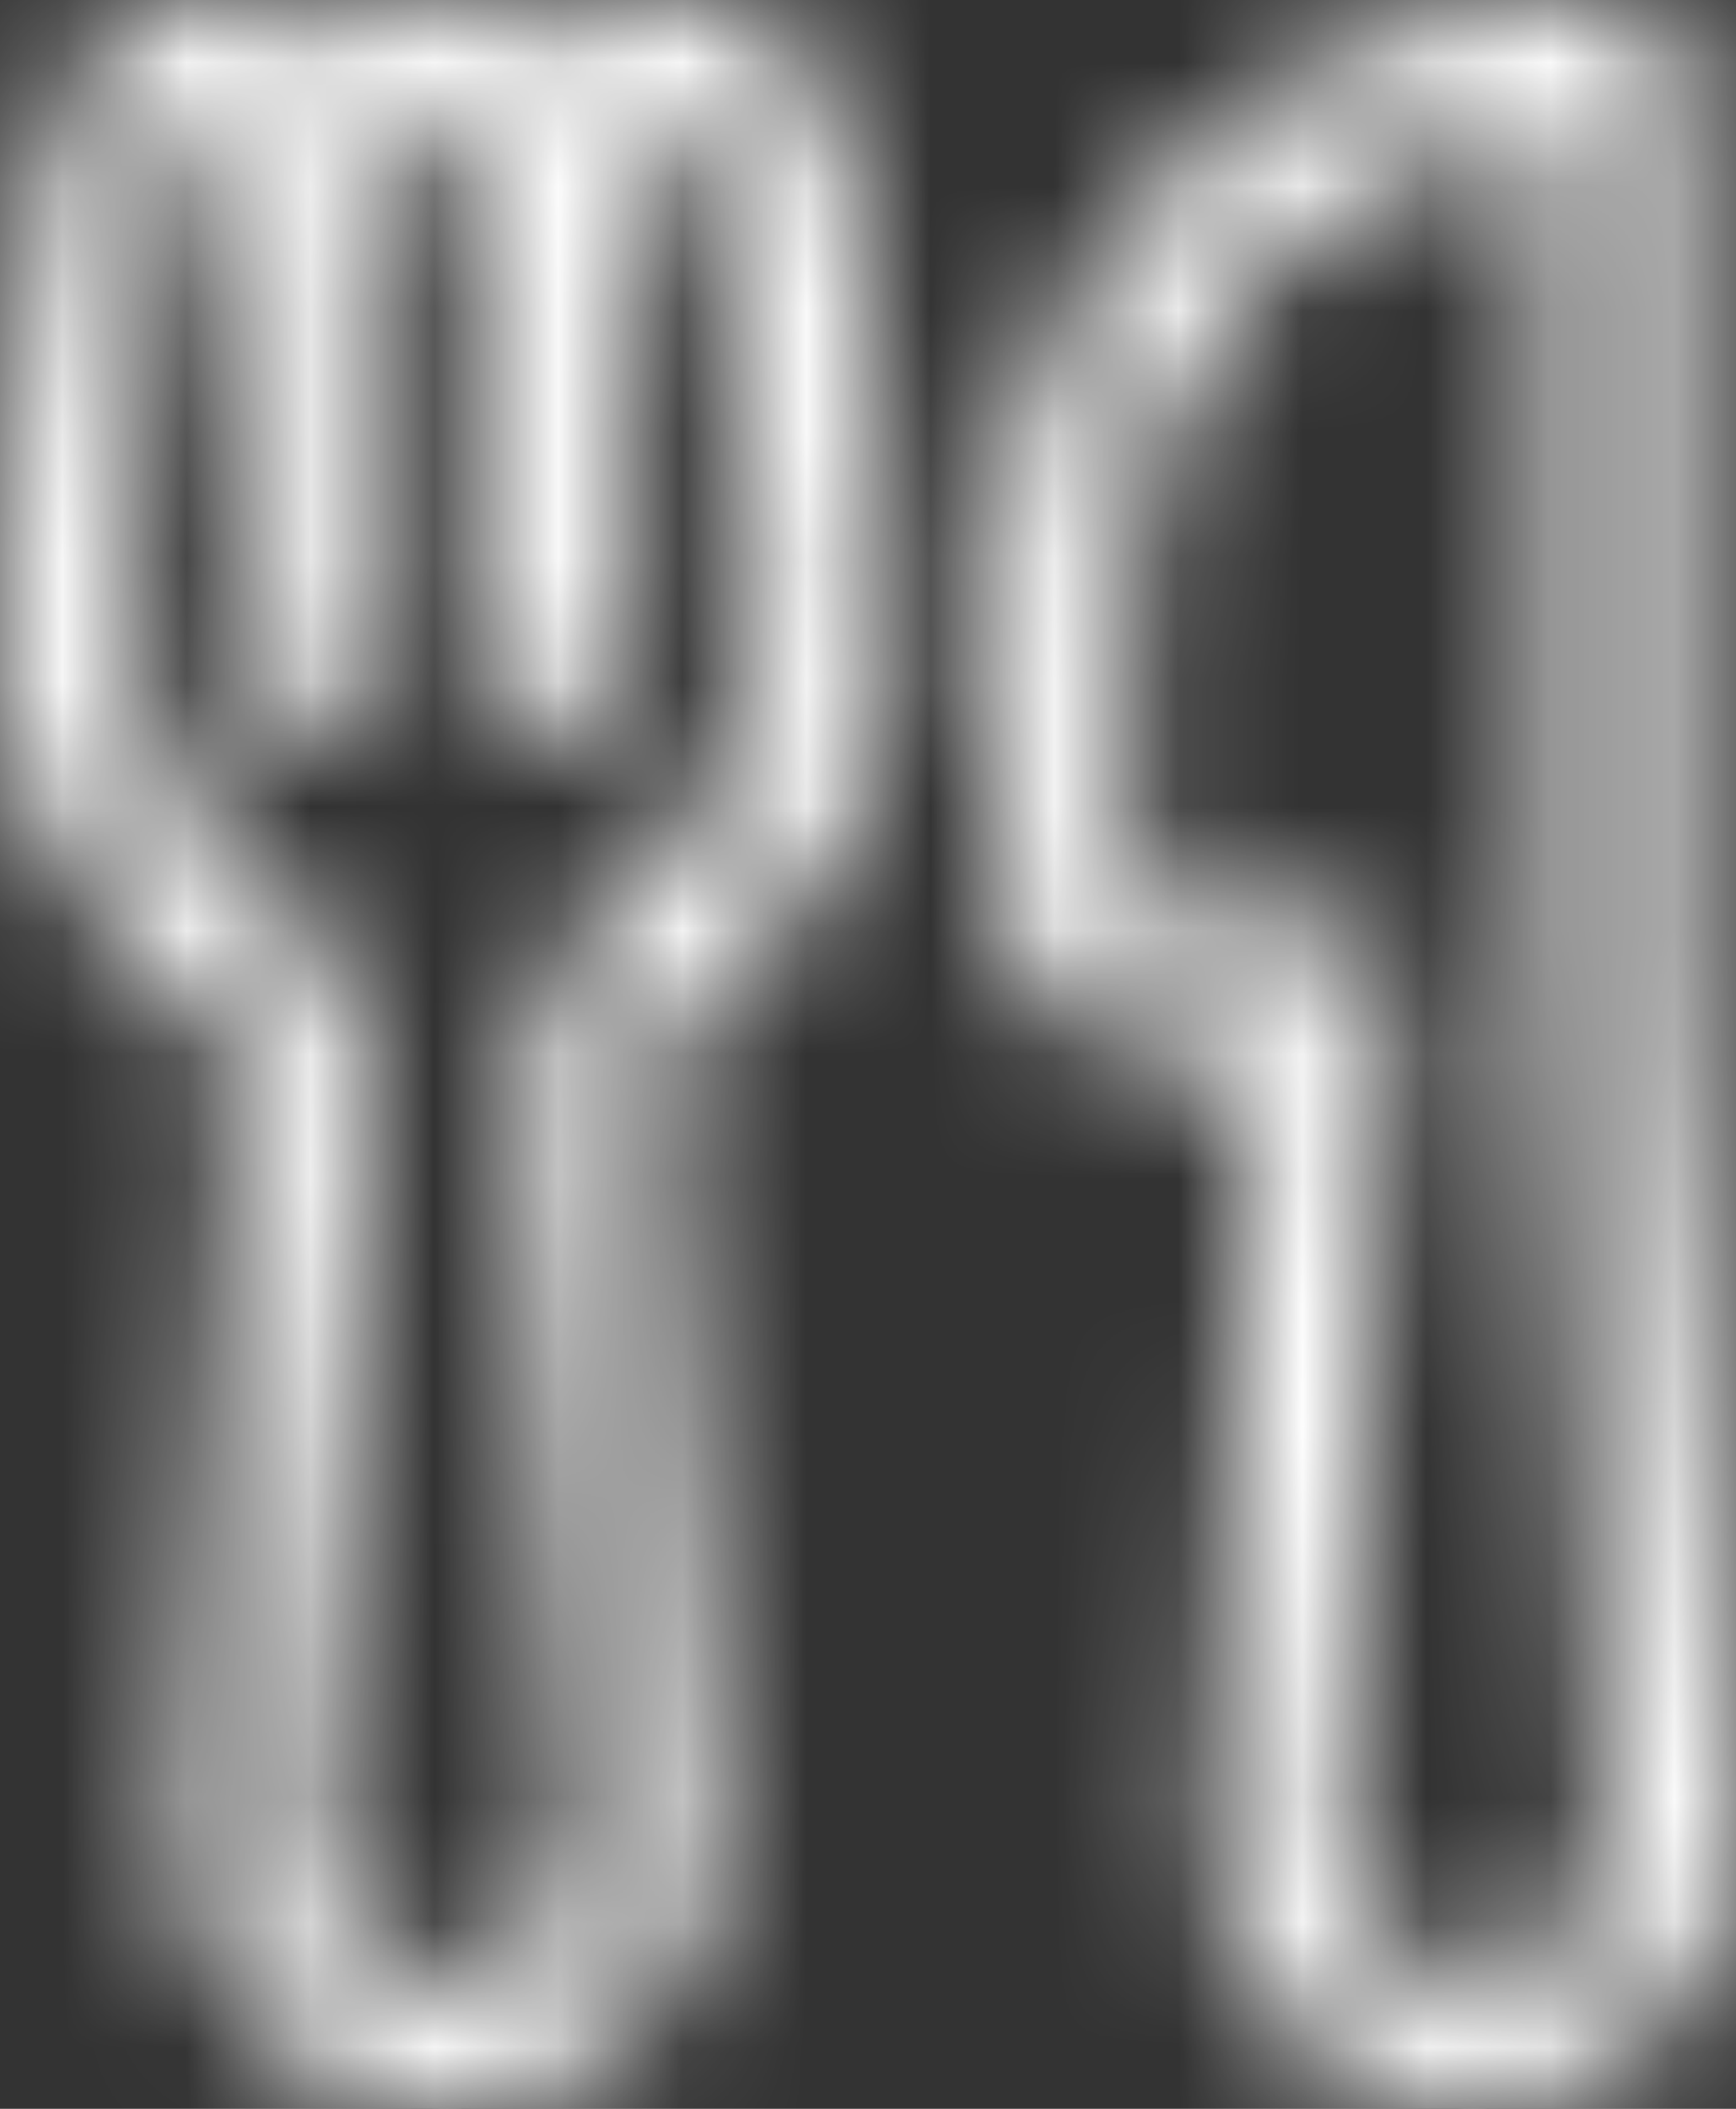 <svg width="14" height="17" viewBox="0 0 14 17" fill="none" xmlns="http://www.w3.org/2000/svg">
<rect x="0" y="0" width="14" height="17" fill="#333333" stroke="none"/>
<mask id="path-1-inside-1_166_295" fill="white">
<path d="M0.415 1.159C0.469 0.834 0.636 0.54 0.886 0.327C1.137 0.115 1.455 -0.001 1.783 5.32111e-06C2.124 5.32111e-06 2.436 0.122 2.679 0.325C2.942 0.115 3.269 -9.28661e-05 3.606 5.32111e-06C3.956 5.32111e-06 4.279 0.122 4.533 0.325C4.784 0.114 5.101 -0.001 5.429 5.32111e-06C5.757 -0.001 6.075 0.115 6.326 0.327C6.576 0.54 6.743 0.834 6.797 1.159C6.953 2.116 7.212 3.879 7.212 5.1C7.213 5.674 7.076 6.24 6.815 6.751C6.553 7.261 6.173 7.702 5.707 8.036C5.436 8.232 5.303 8.468 5.303 8.67C5.303 8.686 5.303 8.697 5.304 8.71C5.342 9.175 5.727 14.011 5.727 14.875C5.727 15.439 5.504 15.979 5.106 16.378C4.708 16.776 4.169 17 3.606 17C3.043 17 2.504 16.776 2.106 16.378C1.708 15.979 1.485 15.439 1.485 14.875C1.485 14.011 1.87 9.175 1.907 8.71C1.909 8.696 1.909 8.683 1.909 8.67C1.909 8.468 1.777 8.232 1.505 8.036C1.039 7.702 0.659 7.261 0.398 6.751C0.136 6.24 -0 5.674 1.00082e-06 5.1C1.00082e-06 3.879 0.259 2.116 0.415 1.159ZM5.091 5.419C5.091 5.56 5.035 5.695 4.936 5.794C4.836 5.894 4.701 5.95 4.561 5.95C4.42 5.95 4.285 5.894 4.186 5.794C4.086 5.695 4.03 5.56 4.03 5.419V1.488C4.03 1.375 3.986 1.267 3.906 1.187C3.826 1.107 3.719 1.063 3.606 1.063C3.494 1.063 3.386 1.107 3.306 1.187C3.227 1.267 3.182 1.375 3.182 1.488V5.419C3.182 5.56 3.126 5.695 3.026 5.794C2.927 5.894 2.792 5.95 2.652 5.95C2.511 5.95 2.376 5.894 2.277 5.794C2.177 5.695 2.121 5.56 2.121 5.419V1.401C2.121 1.311 2.086 1.225 2.022 1.162C1.959 1.098 1.873 1.063 1.783 1.063C1.618 1.063 1.486 1.179 1.462 1.33C1.305 2.294 1.061 3.978 1.061 5.1C1.06 5.505 1.156 5.905 1.341 6.266C1.526 6.626 1.794 6.937 2.123 7.173C2.556 7.484 2.97 8.003 2.97 8.669C2.97 8.711 2.968 8.75 2.965 8.795C2.924 9.299 2.545 14.068 2.545 14.875C2.545 15.157 2.657 15.427 2.856 15.626C3.055 15.826 3.325 15.938 3.606 15.938C3.887 15.938 4.157 15.826 4.356 15.626C4.555 15.427 4.667 15.157 4.667 14.875C4.667 14.068 4.288 9.299 4.248 8.795C4.244 8.753 4.243 8.711 4.242 8.67C4.242 8.003 4.656 7.484 5.089 7.173C5.418 6.937 5.686 6.626 5.871 6.266C6.056 5.905 6.152 5.505 6.152 5.1C6.152 3.978 5.908 2.294 5.751 1.33C5.738 1.255 5.698 1.186 5.639 1.137C5.58 1.088 5.506 1.062 5.429 1.063C5.339 1.063 5.253 1.098 5.19 1.162C5.127 1.225 5.091 1.311 5.091 1.401V5.419ZM12.515 1.076V7.969C12.515 8.22 12.595 9.384 12.683 10.661L12.689 10.748C12.807 12.476 12.939 14.404 12.939 14.875C12.939 15.157 12.828 15.427 12.629 15.626C12.43 15.826 12.16 15.938 11.879 15.938C11.598 15.938 11.328 15.826 11.129 15.626C10.93 15.427 10.818 15.157 10.818 14.875C10.818 14.458 10.922 12.756 11.029 11.127C11.092 10.173 11.156 9.22 11.223 8.266L11.241 8.006C11.246 7.933 11.236 7.86 11.212 7.792C11.188 7.723 11.15 7.66 11.1 7.607C11.05 7.553 10.99 7.511 10.924 7.482C10.857 7.452 10.785 7.438 10.712 7.438H9.439C9.355 7.438 9.274 7.404 9.214 7.344C9.155 7.284 9.121 7.203 9.121 7.119V4.781C9.121 3.85 9.47 2.953 10.098 2.267C10.727 1.581 11.589 1.156 12.515 1.076ZM10.144 8.5L10.117 8.888C10.077 9.466 10.024 10.248 9.971 11.057C9.866 12.661 9.758 14.412 9.758 14.875C9.758 15.439 9.981 15.979 10.379 16.378C10.777 16.776 11.316 17 11.879 17C12.441 17 12.981 16.776 13.379 16.378C13.777 15.979 14 15.439 14 14.875C14 14.361 13.866 12.413 13.751 10.73L13.747 10.675C13.654 9.327 13.576 8.177 13.576 7.969V0.531C13.576 0.238 13.338 5.32111e-06 13.046 5.32111e-06H12.833C10.197 5.32111e-06 8.061 2.141 8.061 4.781V7.119C8.061 7.485 8.206 7.836 8.464 8.095C8.723 8.354 9.074 8.5 9.439 8.5H10.144Z"/>
</mask>
<path d="M0.415 1.159C0.469 0.834 0.636 0.54 0.886 0.327C1.137 0.115 1.455 -0.001 1.783 5.32111e-06C2.124 5.32111e-06 2.436 0.122 2.679 0.325C2.942 0.115 3.269 -9.28661e-05 3.606 5.32111e-06C3.956 5.32111e-06 4.279 0.122 4.533 0.325C4.784 0.114 5.101 -0.001 5.429 5.32111e-06C5.757 -0.001 6.075 0.115 6.326 0.327C6.576 0.54 6.743 0.834 6.797 1.159C6.953 2.116 7.212 3.879 7.212 5.1C7.213 5.674 7.076 6.24 6.815 6.751C6.553 7.261 6.173 7.702 5.707 8.036C5.436 8.232 5.303 8.468 5.303 8.67C5.303 8.686 5.303 8.697 5.304 8.71C5.342 9.175 5.727 14.011 5.727 14.875C5.727 15.439 5.504 15.979 5.106 16.378C4.708 16.776 4.169 17 3.606 17C3.043 17 2.504 16.776 2.106 16.378C1.708 15.979 1.485 15.439 1.485 14.875C1.485 14.011 1.87 9.175 1.907 8.71C1.909 8.696 1.909 8.683 1.909 8.67C1.909 8.468 1.777 8.232 1.505 8.036C1.039 7.702 0.659 7.261 0.398 6.751C0.136 6.24 -0 5.674 1.00082e-06 5.1C1.00082e-06 3.879 0.259 2.116 0.415 1.159ZM5.091 5.419C5.091 5.56 5.035 5.695 4.936 5.794C4.836 5.894 4.701 5.95 4.561 5.95C4.42 5.95 4.285 5.894 4.186 5.794C4.086 5.695 4.03 5.56 4.03 5.419V1.488C4.03 1.375 3.986 1.267 3.906 1.187C3.826 1.107 3.719 1.063 3.606 1.063C3.494 1.063 3.386 1.107 3.306 1.187C3.227 1.267 3.182 1.375 3.182 1.488V5.419C3.182 5.56 3.126 5.695 3.026 5.794C2.927 5.894 2.792 5.95 2.652 5.95C2.511 5.95 2.376 5.894 2.277 5.794C2.177 5.695 2.121 5.56 2.121 5.419V1.401C2.121 1.311 2.086 1.225 2.022 1.162C1.959 1.098 1.873 1.063 1.783 1.063C1.618 1.063 1.486 1.179 1.462 1.33C1.305 2.294 1.061 3.978 1.061 5.1C1.06 5.505 1.156 5.905 1.341 6.266C1.526 6.626 1.794 6.937 2.123 7.173C2.556 7.484 2.97 8.003 2.97 8.669C2.97 8.711 2.968 8.75 2.965 8.795C2.924 9.299 2.545 14.068 2.545 14.875C2.545 15.157 2.657 15.427 2.856 15.626C3.055 15.826 3.325 15.938 3.606 15.938C3.887 15.938 4.157 15.826 4.356 15.626C4.555 15.427 4.667 15.157 4.667 14.875C4.667 14.068 4.288 9.299 4.248 8.795C4.244 8.753 4.243 8.711 4.242 8.67C4.242 8.003 4.656 7.484 5.089 7.173C5.418 6.937 5.686 6.626 5.871 6.266C6.056 5.905 6.152 5.505 6.152 5.1C6.152 3.978 5.908 2.294 5.751 1.33C5.738 1.255 5.698 1.186 5.639 1.137C5.58 1.088 5.506 1.062 5.429 1.063C5.339 1.063 5.253 1.098 5.19 1.162C5.127 1.225 5.091 1.311 5.091 1.401V5.419ZM12.515 1.076V7.969C12.515 8.22 12.595 9.384 12.683 10.661L12.689 10.748C12.807 12.476 12.939 14.404 12.939 14.875C12.939 15.157 12.828 15.427 12.629 15.626C12.43 15.826 12.16 15.938 11.879 15.938C11.598 15.938 11.328 15.826 11.129 15.626C10.93 15.427 10.818 15.157 10.818 14.875C10.818 14.458 10.922 12.756 11.029 11.127C11.092 10.173 11.156 9.22 11.223 8.266L11.241 8.006C11.246 7.933 11.236 7.86 11.212 7.792C11.188 7.723 11.15 7.66 11.1 7.607C11.05 7.553 10.99 7.511 10.924 7.482C10.857 7.452 10.785 7.438 10.712 7.438H9.439C9.355 7.438 9.274 7.404 9.214 7.344C9.155 7.284 9.121 7.203 9.121 7.119V4.781C9.121 3.85 9.47 2.953 10.098 2.267C10.727 1.581 11.589 1.156 12.515 1.076ZM10.144 8.5L10.117 8.888C10.077 9.466 10.024 10.248 9.971 11.057C9.866 12.661 9.758 14.412 9.758 14.875C9.758 15.439 9.981 15.979 10.379 16.378C10.777 16.776 11.316 17 11.879 17C12.441 17 12.981 16.776 13.379 16.378C13.777 15.979 14 15.439 14 14.875C14 14.361 13.866 12.413 13.751 10.73L13.747 10.675C13.654 9.327 13.576 8.177 13.576 7.969V0.531C13.576 0.238 13.338 5.32111e-06 13.046 5.32111e-06H12.833C10.197 5.32111e-06 8.061 2.141 8.061 4.781V7.119C8.061 7.485 8.206 7.836 8.464 8.095C8.723 8.354 9.074 8.5 9.439 8.5H10.144Z" fill="white" stroke="white" stroke-width="14" mask="url(#path-1-inside-1_166_295)"/>
</svg>

